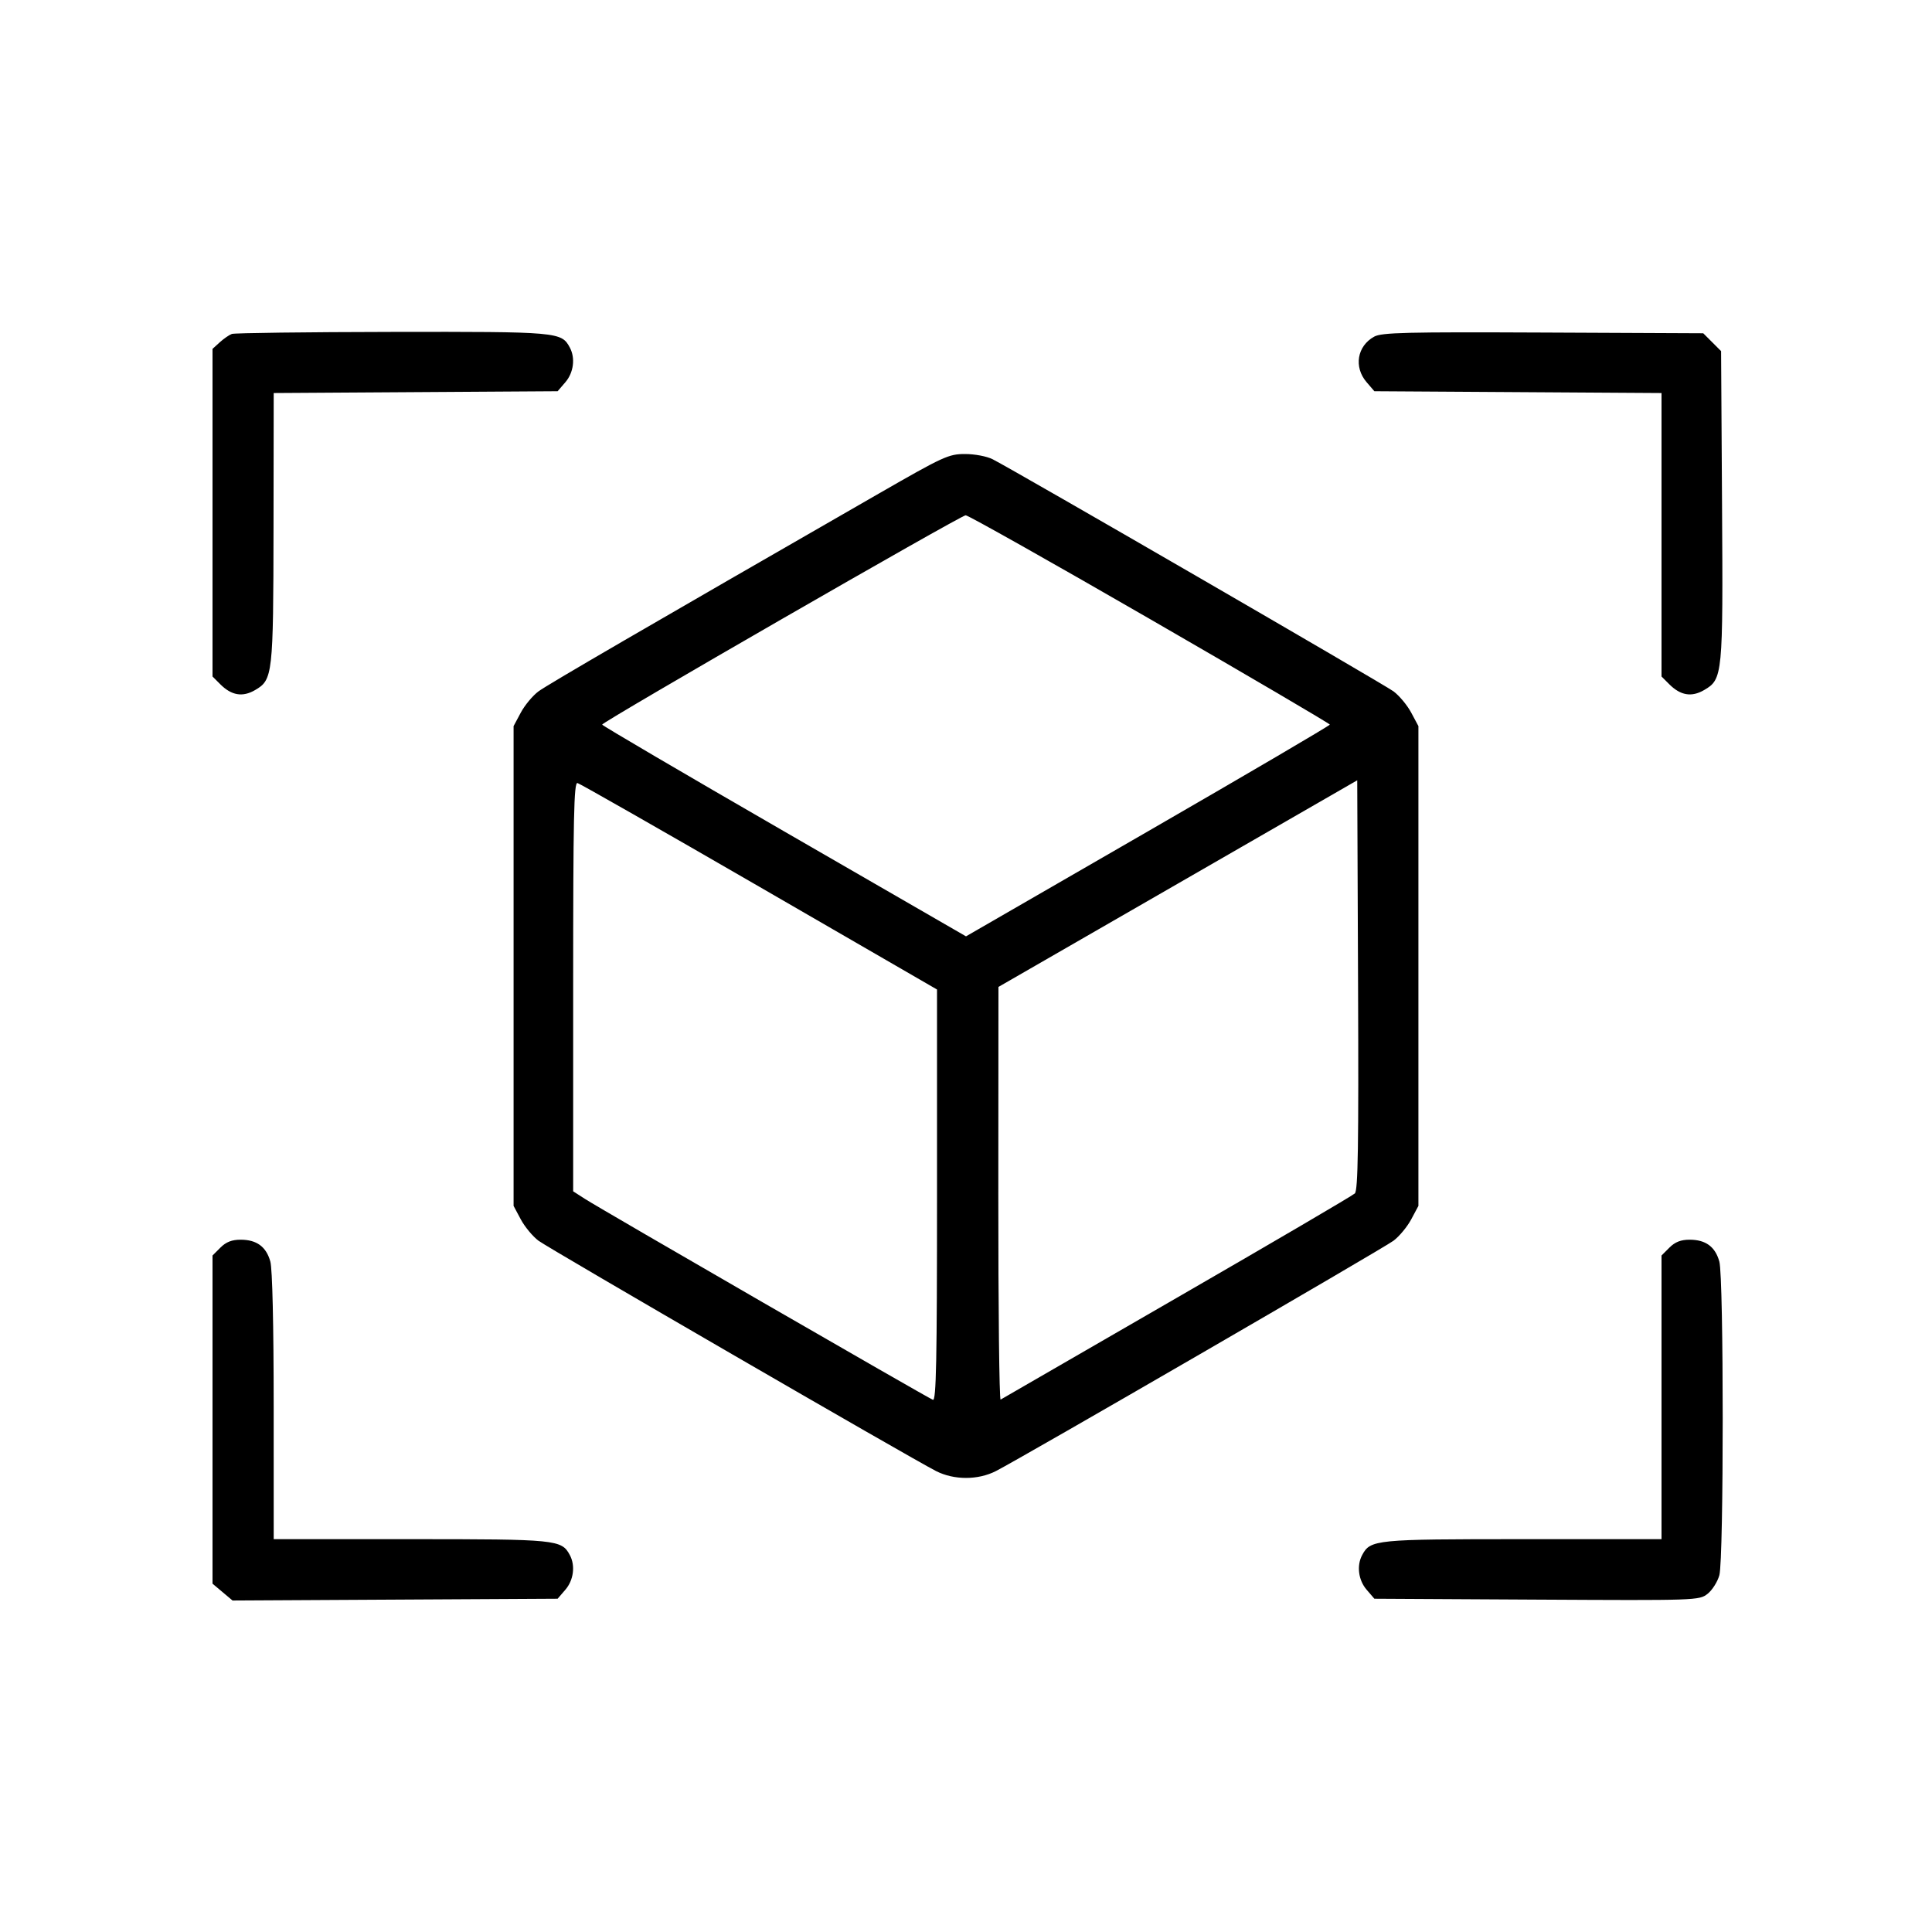 <svg fill="currentColor" viewBox="0 0 256 256" xmlns="http://www.w3.org/2000/svg"><path d="M30.720 44.248 C 30.368 44.377,29.648 44.875,29.120 45.355 L 28.160 46.229 28.160 67.934 L 28.160 89.639 29.190 90.669 C 30.681 92.160,32.144 92.403,33.805 91.436 C 36.145 90.075,36.216 89.443,36.243 69.880 L 36.267 52.079 55.077 51.960 L 73.888 51.840 74.917 50.643 C 76.008 49.375,76.255 47.453,75.507 46.056 C 74.396 43.980,73.989 43.944,51.968 43.980 C 40.634 43.999,31.072 44.119,30.720 44.248 M182.091 44.605 C 179.821 45.850,179.356 48.635,181.083 50.643 L 182.112 51.840 201.136 51.959 L 220.160 52.079 220.160 70.859 L 220.160 89.639 221.190 90.669 C 222.682 92.160,224.144 92.403,225.805 91.436 C 228.272 89.999,228.319 89.517,228.179 66.904 L 228.053 46.525 226.871 45.343 L 225.688 44.160 204.471 44.064 C 186.328 43.982,183.085 44.060,182.091 44.605 M116.435 65.408 C 85.668 83.095,72.582 90.701,71.356 91.607 C 70.591 92.173,69.535 93.441,69.009 94.425 L 68.053 96.213 68.053 128.000 L 68.053 159.787 69.009 161.575 C 69.535 162.559,70.591 163.832,71.356 164.403 C 72.759 165.452,120.703 193.231,124.036 194.926 C 126.412 196.134,129.589 196.135,131.955 194.928 C 135.350 193.196,183.258 165.443,184.644 164.405 C 185.409 163.832,186.465 162.559,186.991 161.575 L 187.947 159.787 187.947 128.000 L 187.947 96.213 186.991 94.425 C 186.465 93.441,185.409 92.173,184.644 91.606 C 183.360 90.655,134.620 62.433,131.541 60.859 C 130.774 60.466,129.165 60.160,127.870 60.160 C 125.700 60.160,125.027 60.469,116.435 65.408 M152.376 82.027 C 165.482 89.595,176.207 95.889,176.209 96.014 C 176.211 96.139,165.365 102.503,152.107 110.156 L 128.000 124.071 103.893 110.156 C 90.635 102.503,79.788 96.139,79.789 96.014 C 79.794 95.648,127.300 68.291,127.954 68.278 C 128.280 68.272,139.270 74.459,152.376 82.027 M179.523 158.137 C 179.228 158.424,168.619 164.642,155.947 171.957 C 143.275 179.271,132.763 185.345,132.587 185.453 C 132.411 185.562,132.274 173.303,132.283 158.212 L 132.300 130.773 156.070 117.084 L 179.840 103.394 179.950 130.505 C 180.036 151.836,179.945 157.727,179.523 158.137 M100.627 117.504 L 124.160 131.115 124.160 158.403 C 124.160 180.372,124.054 185.651,123.615 185.482 C 122.900 185.208,79.626 160.224,77.547 158.885 L 75.947 157.855 75.947 130.736 C 75.947 108.238,76.044 103.641,76.520 103.755 C 76.836 103.831,87.684 110.018,100.627 117.504 M29.207 165.314 L 28.160 166.361 28.160 188.103 L 28.160 209.844 29.486 210.960 L 30.812 212.076 52.350 211.958 L 73.888 211.840 74.917 210.643 C 76.008 209.375,76.255 207.453,75.507 206.056 C 74.412 204.010,73.782 203.947,54.421 203.947 L 36.267 203.947 36.264 186.347 C 36.263 175.552,36.091 168.133,35.821 167.159 C 35.276 165.195,34.012 164.267,31.886 164.267 C 30.723 164.267,29.954 164.567,29.207 165.314 M221.207 165.314 L 220.160 166.361 220.160 185.154 L 220.160 203.947 201.792 203.947 C 182.201 203.947,181.589 204.007,180.493 206.056 C 179.745 207.453,179.992 209.375,181.083 210.643 L 182.112 211.840 203.624 211.958 C 224.829 212.074,225.152 212.063,226.260 211.192 C 226.878 210.706,227.581 209.597,227.823 208.727 C 228.417 206.587,228.416 169.300,227.821 167.159 C 227.276 165.195,226.012 164.267,223.886 164.267 C 222.723 164.267,221.954 164.567,221.207 165.314 " stroke="none" fill-rule="evenodd"></path></svg>